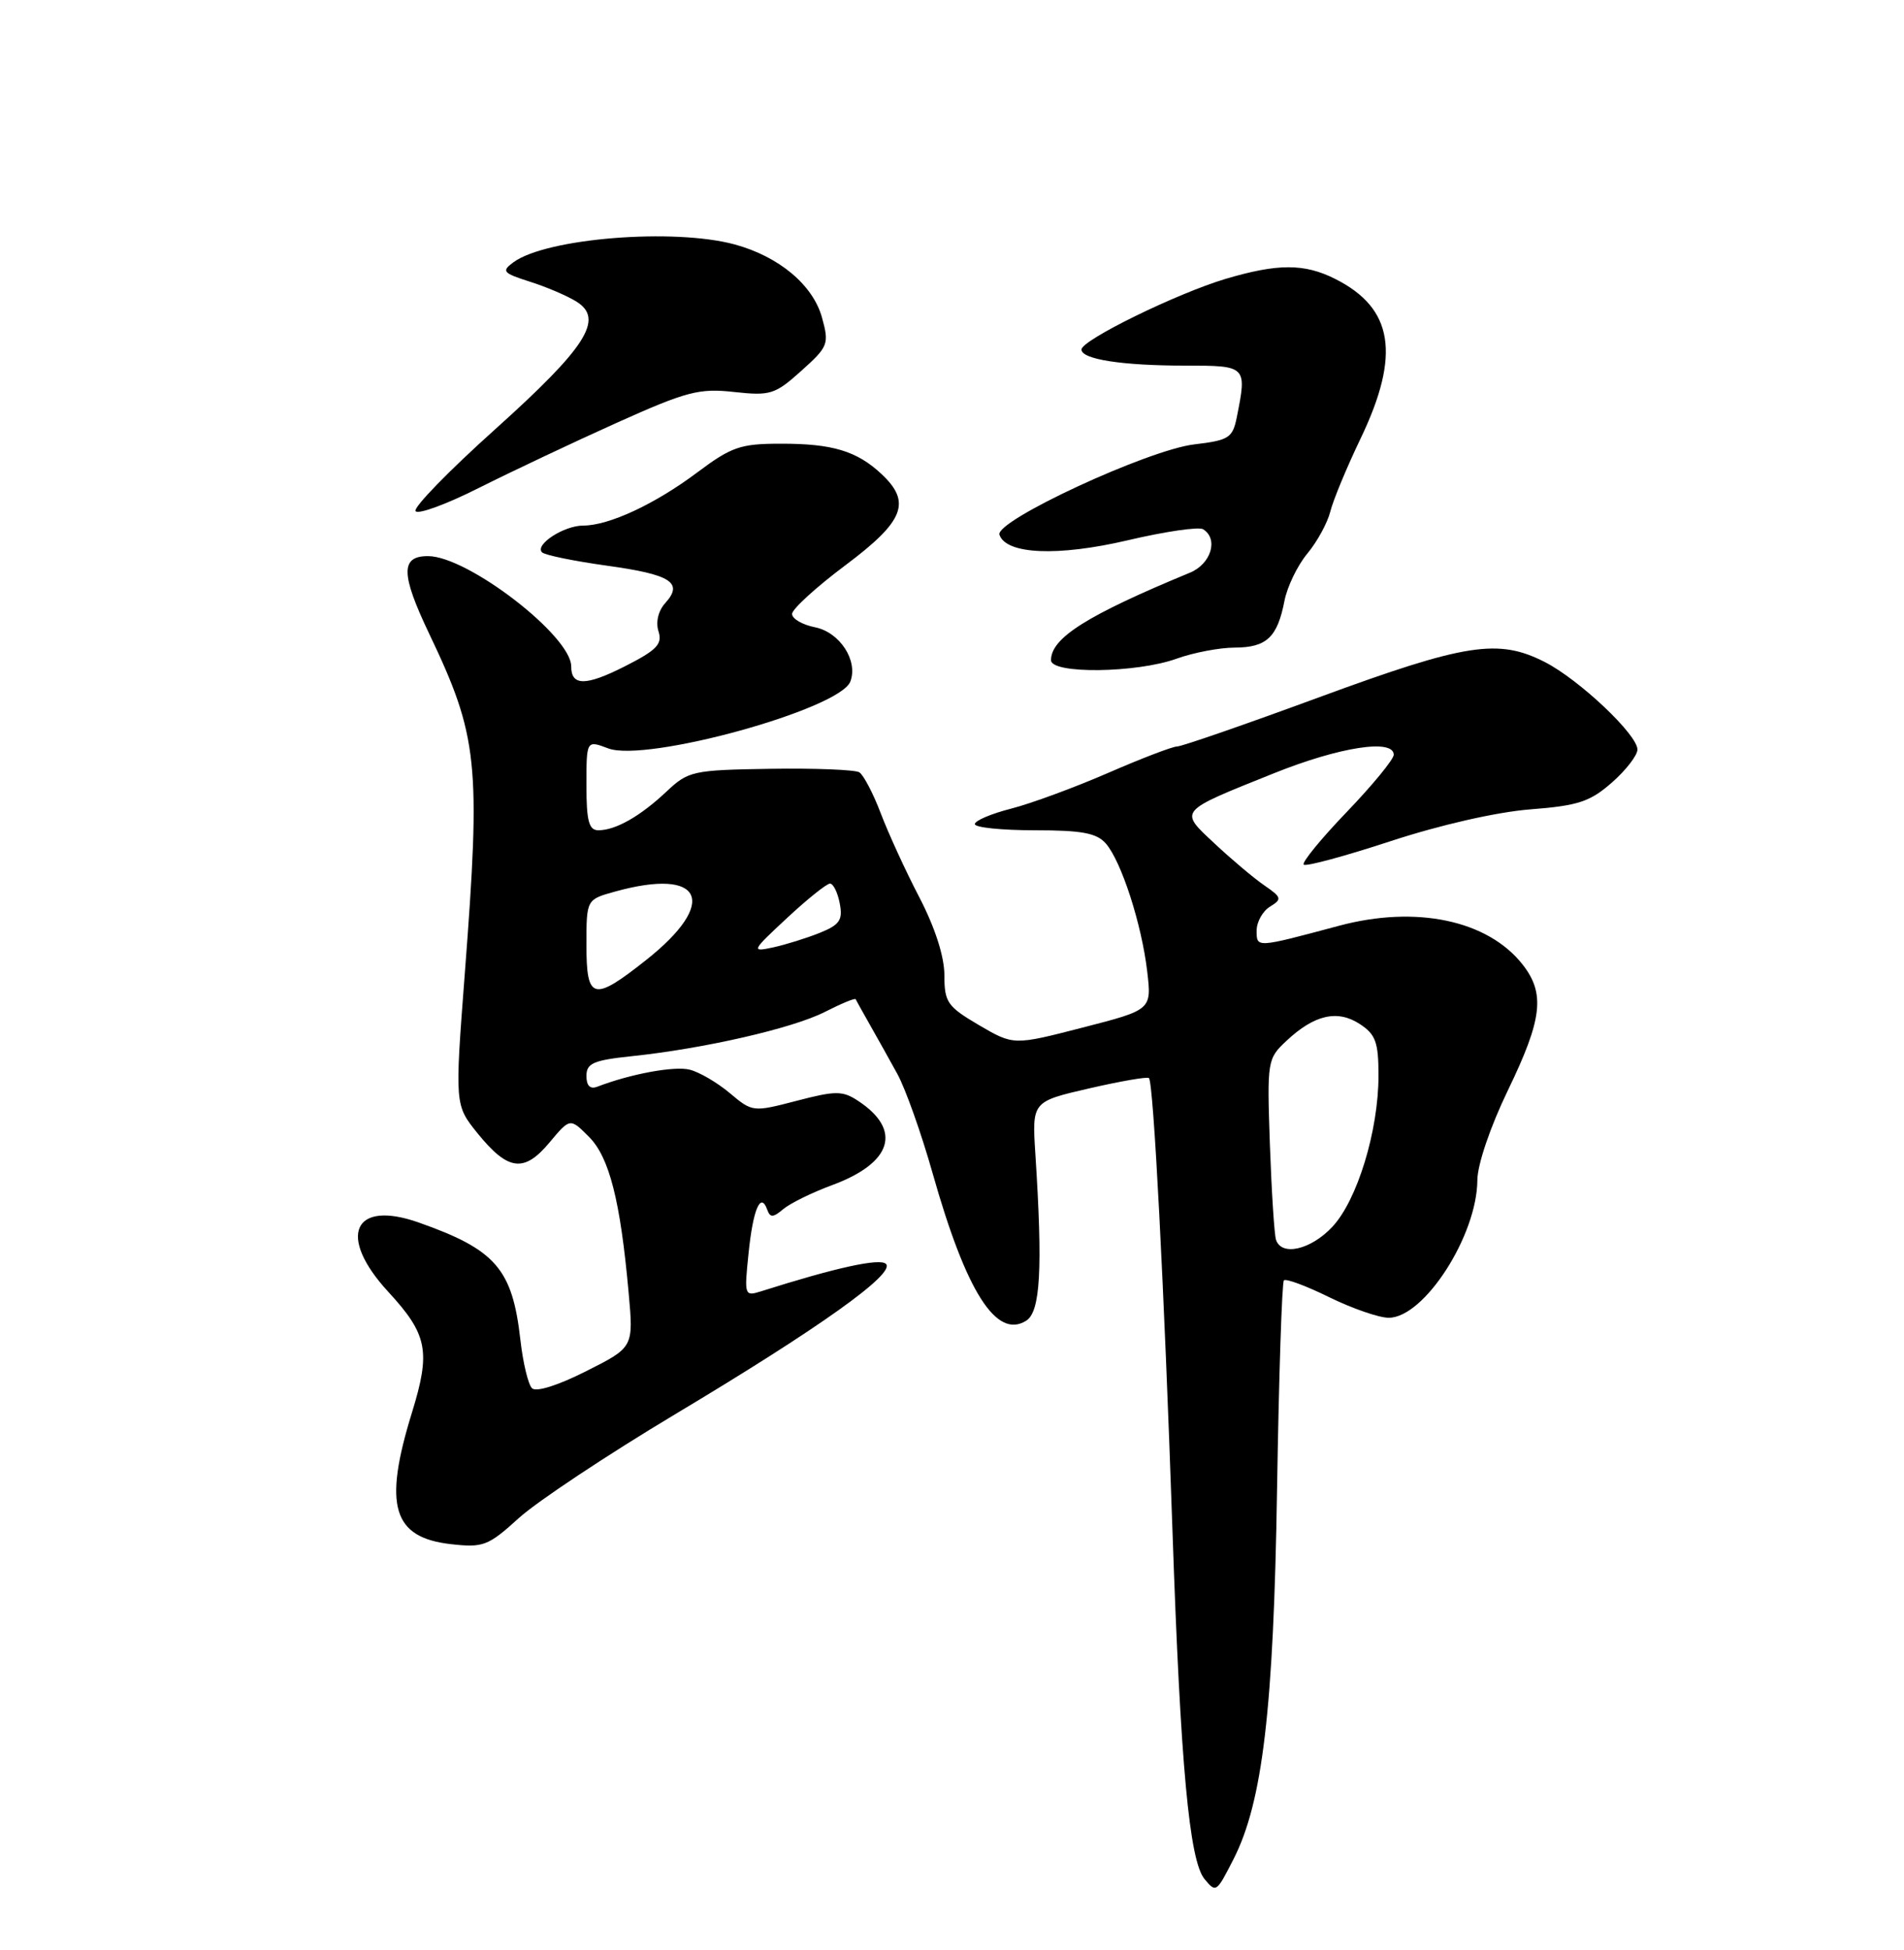 <?xml version="1.0" encoding="UTF-8" standalone="no"?>
<!DOCTYPE svg PUBLIC "-//W3C//DTD SVG 1.1//EN" "http://www.w3.org/Graphics/SVG/1.1/DTD/svg11.dtd" >
<svg xmlns="http://www.w3.org/2000/svg" xmlns:xlink="http://www.w3.org/1999/xlink" version="1.1" viewBox="0 0 250 256">
 <g >
 <path fill="currentColor"
d=" M 161.96 244.08 C 165.79 236.58 167.23 224.30 167.68 195.53 C 167.92 180.70 168.32 168.35 168.58 168.09 C 168.84 167.82 171.53 168.82 174.55 170.31 C 177.57 171.79 181.08 173.00 182.34 173.00 C 186.99 173.00 193.93 162.23 193.98 154.95 C 193.99 152.89 195.68 147.92 198.00 143.12 C 202.52 133.77 202.91 130.43 199.91 126.61 C 195.34 120.81 185.96 118.83 175.84 121.53 C 164.89 124.46 165.00 124.46 165.00 122.17 C 165.00 121.03 165.79 119.62 166.75 119.03 C 168.36 118.04 168.30 117.81 166.00 116.23 C 164.62 115.28 161.70 112.82 159.50 110.76 C 154.79 106.35 154.56 106.62 167.26 101.52 C 175.88 98.06 183.00 96.95 183.00 99.09 C 183.00 99.68 180.23 103.06 176.84 106.59 C 173.45 110.12 170.90 113.24 171.18 113.51 C 171.46 113.79 176.59 112.40 182.59 110.43 C 189.08 108.30 196.50 106.61 200.89 106.26 C 207.21 105.77 208.77 105.26 211.64 102.74 C 213.49 101.12 215.00 99.16 215.00 98.40 C 215.00 96.44 207.34 89.21 202.83 86.91 C 196.73 83.80 192.44 84.47 173.31 91.50 C 163.59 95.08 155.15 98.00 154.56 98.00 C 153.96 98.00 149.89 99.56 145.50 101.47 C 141.11 103.38 135.38 105.49 132.76 106.16 C 130.14 106.83 128.00 107.74 128.00 108.19 C 128.00 108.64 131.53 109.00 135.85 109.00 C 142.07 109.00 144.00 109.36 145.21 110.75 C 147.24 113.10 149.90 121.31 150.63 127.52 C 151.22 132.57 151.22 132.57 142.16 134.90 C 133.09 137.24 133.09 137.24 128.54 134.58 C 124.39 132.14 124.00 131.58 124.00 128.03 C 124.00 125.59 122.78 121.79 120.72 117.82 C 118.91 114.35 116.63 109.37 115.64 106.76 C 114.65 104.15 113.38 101.74 112.83 101.39 C 112.27 101.05 107.01 100.84 101.15 100.93 C 90.94 101.09 90.38 101.22 87.50 103.93 C 84.07 107.16 80.84 109.00 78.57 109.00 C 77.32 109.00 77.00 107.79 77.00 103.09 C 77.00 97.17 77.00 97.17 79.86 98.25 C 84.84 100.13 110.25 93.12 111.65 89.48 C 112.70 86.74 110.27 83.00 107.01 82.35 C 105.35 82.02 104.00 81.23 104.00 80.60 C 104.00 79.97 107.15 77.09 111.00 74.21 C 118.72 68.43 119.71 65.95 115.75 62.24 C 112.52 59.21 109.31 58.24 102.54 58.25 C 97.21 58.25 96.06 58.65 91.54 62.03 C 85.99 66.19 79.95 69.00 76.57 69.00 C 74.04 69.00 70.18 71.51 71.17 72.51 C 71.54 72.88 75.37 73.66 79.67 74.26 C 88.10 75.42 89.77 76.49 87.36 79.16 C 86.43 80.18 86.08 81.66 86.46 82.88 C 87.00 84.57 86.24 85.35 82.02 87.49 C 76.90 90.08 75.00 90.08 75.00 87.48 C 75.00 83.48 61.43 73.03 56.22 73.01 C 52.58 72.99 52.61 75.34 56.34 83.17 C 62.79 96.68 63.15 100.17 61.03 127.79 C 59.71 145.07 59.71 145.07 62.71 148.79 C 66.71 153.72 68.81 153.99 72.15 149.99 C 74.85 146.76 74.85 146.76 77.32 149.23 C 80.00 151.91 81.45 157.58 82.54 169.69 C 83.19 176.88 83.19 176.88 76.97 180.01 C 73.27 181.88 70.39 182.79 69.85 182.25 C 69.35 181.75 68.67 178.91 68.33 175.92 C 67.28 166.58 65.09 164.06 54.97 160.49 C 46.37 157.46 44.25 162.29 50.97 169.58 C 56.15 175.21 56.58 177.39 54.08 185.48 C 50.31 197.68 51.55 201.86 59.21 202.72 C 63.46 203.20 64.10 202.95 68.14 199.28 C 70.54 197.11 79.74 191.00 88.59 185.70 C 107.66 174.29 117.60 167.20 116.33 165.93 C 115.54 165.14 109.72 166.42 99.95 169.52 C 97.75 170.21 97.71 170.10 98.29 164.51 C 98.88 158.73 99.88 156.41 100.74 158.81 C 101.12 159.88 101.52 159.86 102.85 158.73 C 103.76 157.97 106.64 156.55 109.25 155.59 C 117.17 152.67 118.49 148.34 112.65 144.51 C 110.63 143.18 109.72 143.18 104.59 144.52 C 98.87 146.01 98.79 146.00 95.83 143.51 C 94.19 142.13 91.82 140.74 90.56 140.43 C 88.56 139.92 82.82 140.98 78.44 142.66 C 77.49 143.03 77.00 142.55 77.00 141.25 C 77.00 139.59 77.91 139.19 82.94 138.66 C 92.43 137.67 104.08 135.00 108.30 132.85 C 110.44 131.76 112.26 131.00 112.35 131.18 C 112.43 131.36 113.27 132.85 114.20 134.50 C 115.14 136.15 116.77 139.07 117.83 141.00 C 118.89 142.93 120.97 148.78 122.45 154.01 C 126.86 169.61 130.83 175.86 134.75 173.38 C 136.61 172.20 136.92 166.58 135.95 151.56 C 135.50 144.62 135.50 144.62 143.00 142.89 C 147.12 141.94 150.66 141.33 150.86 141.53 C 151.46 142.13 152.85 168.84 153.95 201.00 C 155.00 231.70 156.16 244.29 158.16 246.69 C 159.67 248.51 159.72 248.47 161.96 244.08 Z  M 154.50 86.47 C 156.70 85.68 160.13 85.02 162.13 85.02 C 166.31 85.00 167.72 83.67 168.65 78.90 C 169.01 77.03 170.36 74.23 171.66 72.67 C 172.95 71.12 174.30 68.64 174.67 67.17 C 175.03 65.70 176.83 61.36 178.67 57.53 C 183.93 46.53 182.95 40.45 175.30 36.61 C 171.26 34.58 167.78 34.58 160.93 36.61 C 154.53 38.52 142.00 44.65 142.00 45.89 C 142.00 47.17 147.33 48.00 155.63 48.00 C 163.70 48.00 163.74 48.04 162.40 54.75 C 161.85 57.49 161.37 57.80 156.82 58.34 C 150.74 59.05 130.63 68.38 131.23 70.20 C 132.10 72.79 138.89 73.08 148.07 70.93 C 152.95 69.78 157.41 69.13 157.97 69.48 C 160.02 70.75 159.02 74.03 156.25 75.18 C 142.75 80.76 138.00 83.75 138.00 86.67 C 138.00 88.51 149.24 88.37 154.50 86.47 Z  M 80.97 55.51 C 90.16 51.38 91.81 50.95 96.38 51.46 C 101.14 51.98 101.76 51.79 105.22 48.68 C 108.75 45.51 108.89 45.17 107.93 41.69 C 106.75 37.42 102.30 33.69 96.50 32.10 C 88.51 29.92 71.77 31.26 67.43 34.42 C 65.81 35.61 66.01 35.84 69.57 36.98 C 71.73 37.66 74.49 38.84 75.70 39.60 C 79.36 41.89 76.99 45.60 65.00 56.37 C 58.96 61.79 54.26 66.61 54.56 67.10 C 54.86 67.58 58.61 66.21 62.89 64.05 C 67.18 61.90 75.32 58.05 80.97 55.51 Z  M 167.54 162.75 C 167.32 162.06 166.96 156.45 166.74 150.27 C 166.36 139.26 166.40 138.99 168.93 136.63 C 172.58 133.21 175.62 132.52 178.55 134.44 C 180.63 135.80 181.00 136.83 181.00 141.21 C 181.00 148.43 178.22 157.55 174.95 161.05 C 172.12 164.08 168.25 164.97 167.54 162.75 Z  M 77.00 124.05 C 77.00 118.09 77.00 118.09 80.75 117.05 C 92.32 113.84 94.41 118.46 84.83 126.04 C 77.88 131.54 77.00 131.31 77.00 124.05 Z  M 103.35 120.51 C 106.01 118.03 108.55 116.00 108.98 116.00 C 109.41 116.00 109.99 117.17 110.26 118.60 C 110.68 120.78 110.26 121.41 107.63 122.47 C 105.91 123.16 103.15 124.02 101.50 124.38 C 98.60 125.00 98.66 124.87 103.35 120.51 Z "/>
</g>
</svg>
